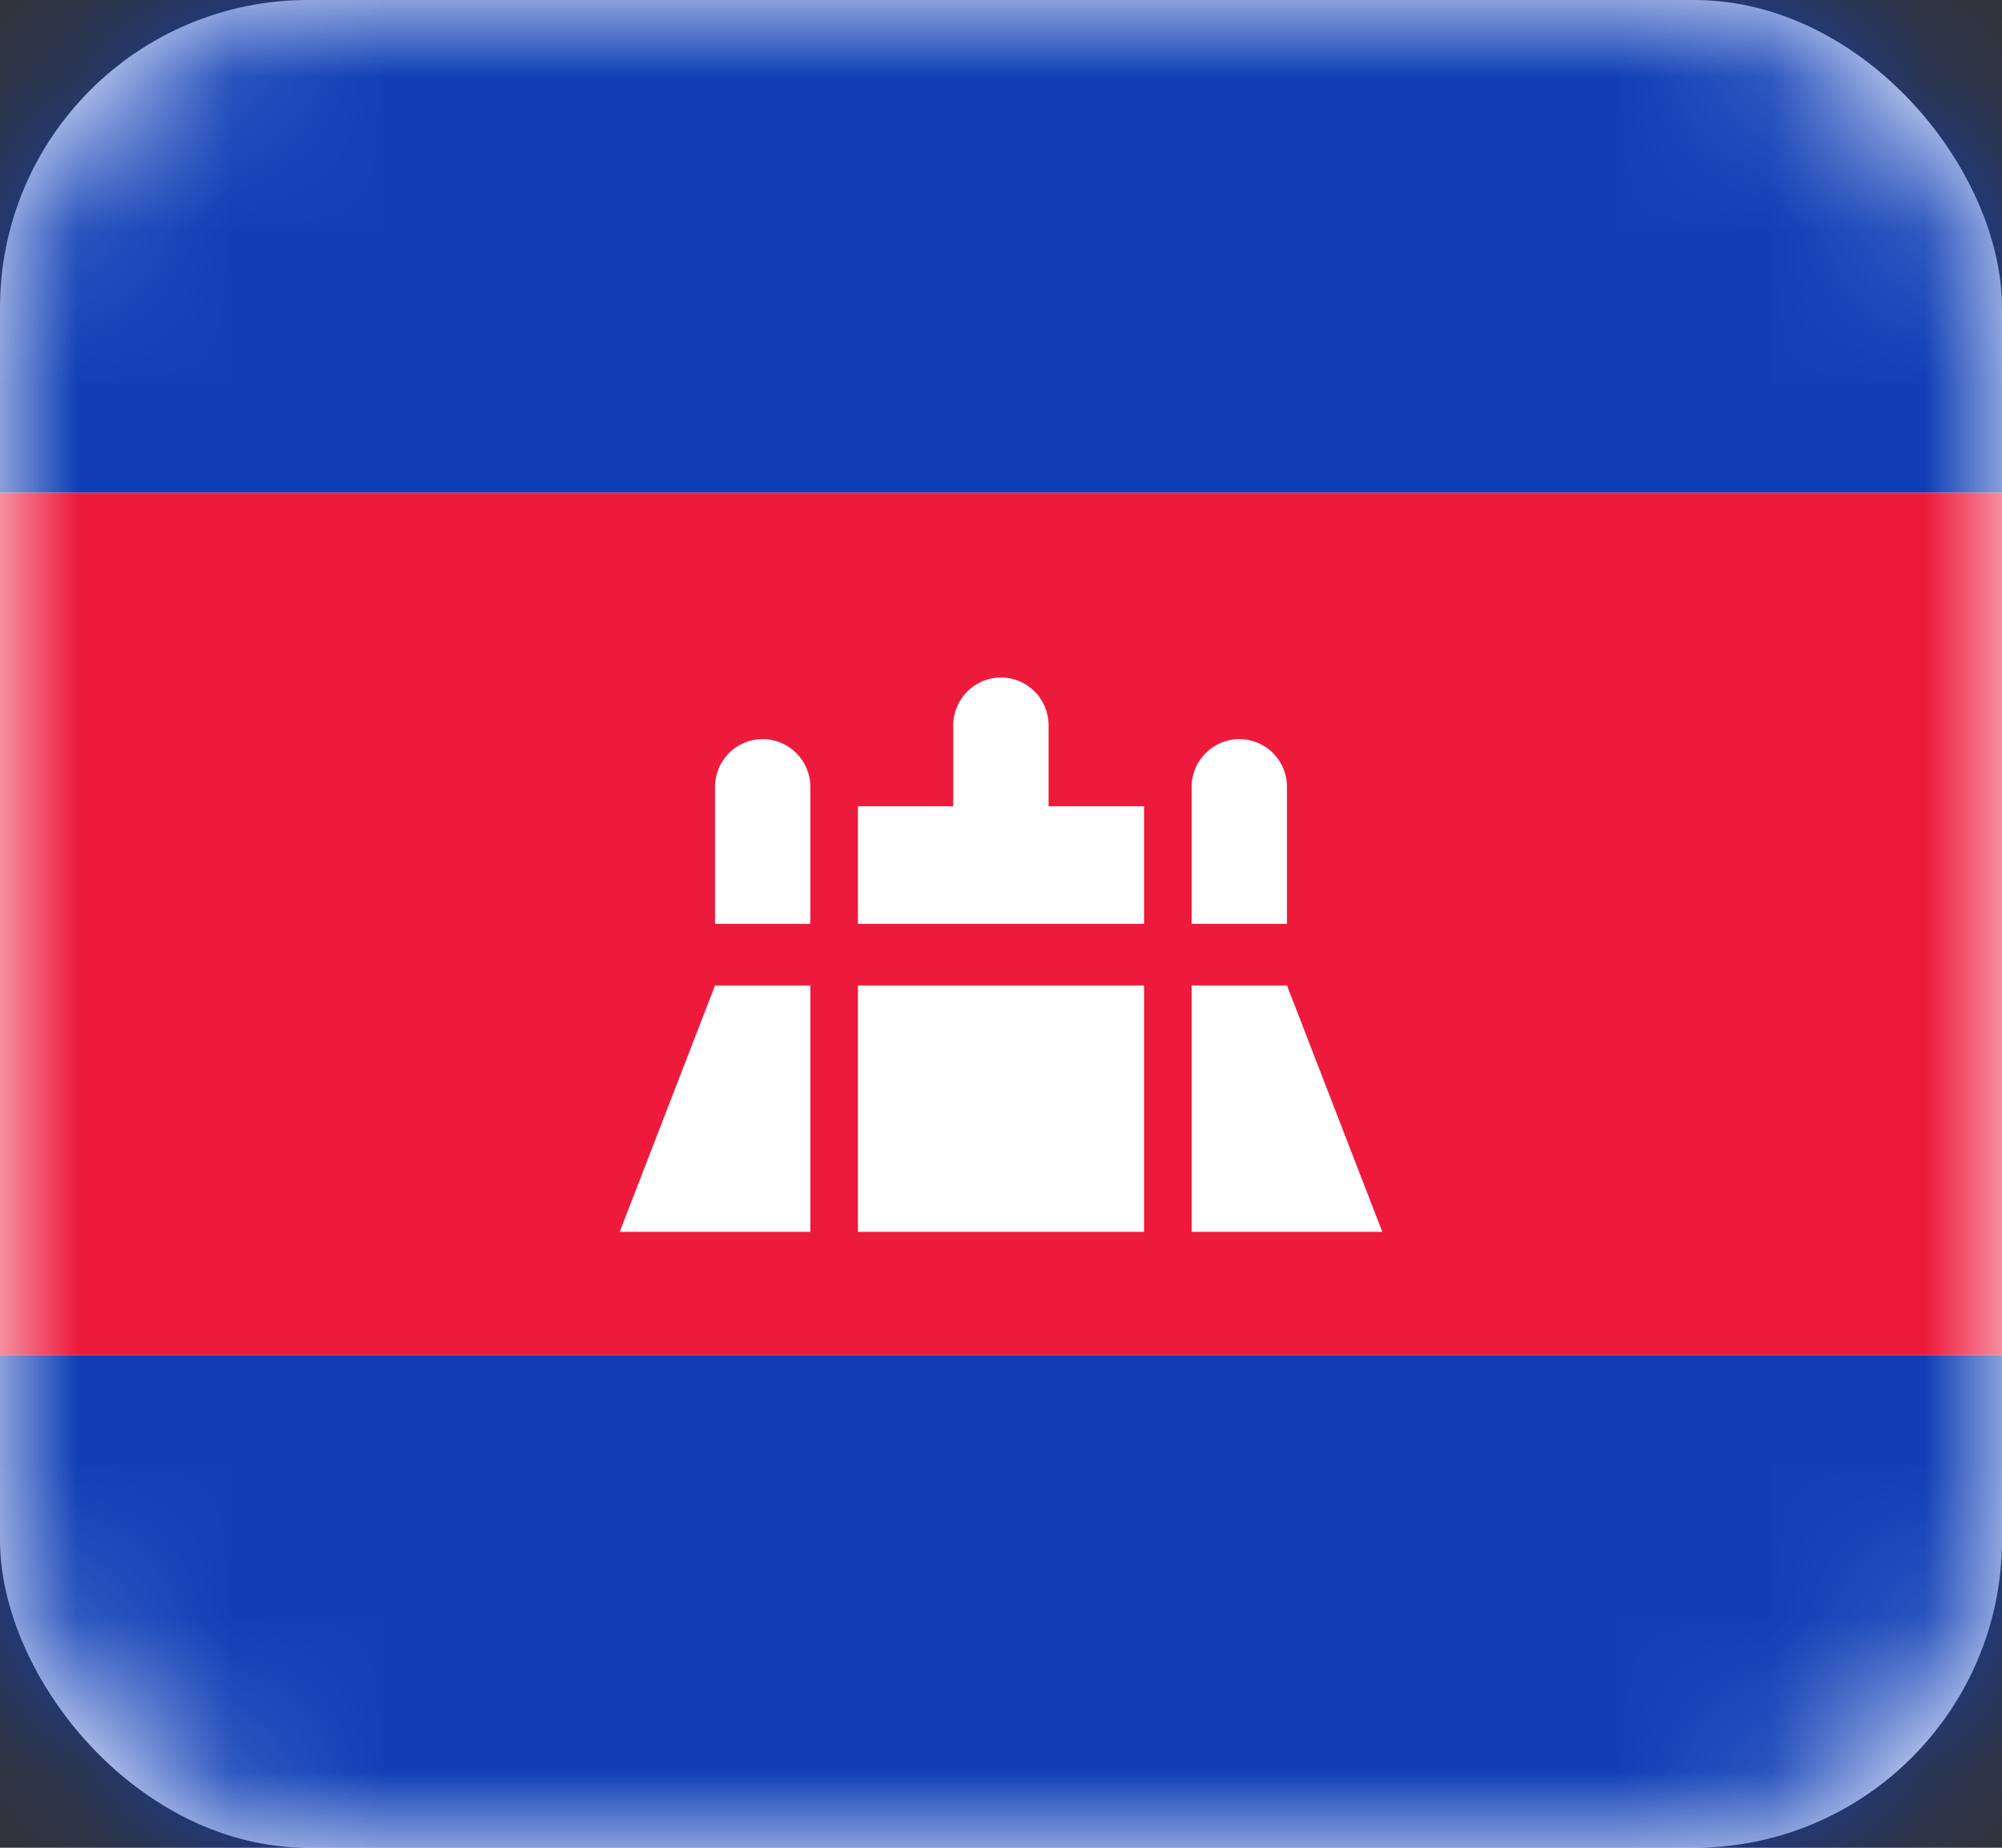 <svg width="13" height="12" viewBox="0 0 13 12" fill="none" xmlns="http://www.w3.org/2000/svg">
<rect x="0" y="0" width="13" height="12" fill="#333333" stroke="none"/>
<rect width="13" height="12" rx="2" fill="white"/>
<mask id="mask0" mask-type="alpha" maskUnits="userSpaceOnUse" x="0" y="0" width="13" height="12">
<rect width="13" height="12" rx="2" fill="white"/>
</mask>
<g mask="url(#mask0)">
<path fill-rule="evenodd" clip-rule="evenodd" d="M0 3.2H13V0H0V3.2Z" fill="#0F3EB6"/>
<path fill-rule="evenodd" clip-rule="evenodd" d="M0 12H13V8.8H0V12Z" fill="#0F3EB6"/>
<path fill-rule="evenodd" clip-rule="evenodd" d="M0 8.8H13V3.2H0V8.8Z" fill="#ED1A3C"/>
<path fill-rule="evenodd" clip-rule="evenodd" d="M5.571 5.236H6.19V4.71C6.19 4.539 6.329 4.4 6.5 4.4C6.671 4.4 6.809 4.539 6.809 4.71V5.236H7.429V6H5.571V5.236ZM8.048 4.8C7.877 4.8 7.738 4.939 7.738 5.11V6H8.357V5.11C8.357 4.939 8.219 4.8 8.048 4.8ZM5.262 6.4H4.643L4.024 8H5.262V6.4ZM5.571 6.4V8H7.429V6.4H5.571ZM7.738 8V6.4H8.357L8.976 8H7.738ZM4.952 4.8C4.781 4.8 4.643 4.939 4.643 5.11V6H5.262V5.11C5.262 4.939 5.123 4.8 4.952 4.8Z" fill="white"/>
</g>
</svg>
